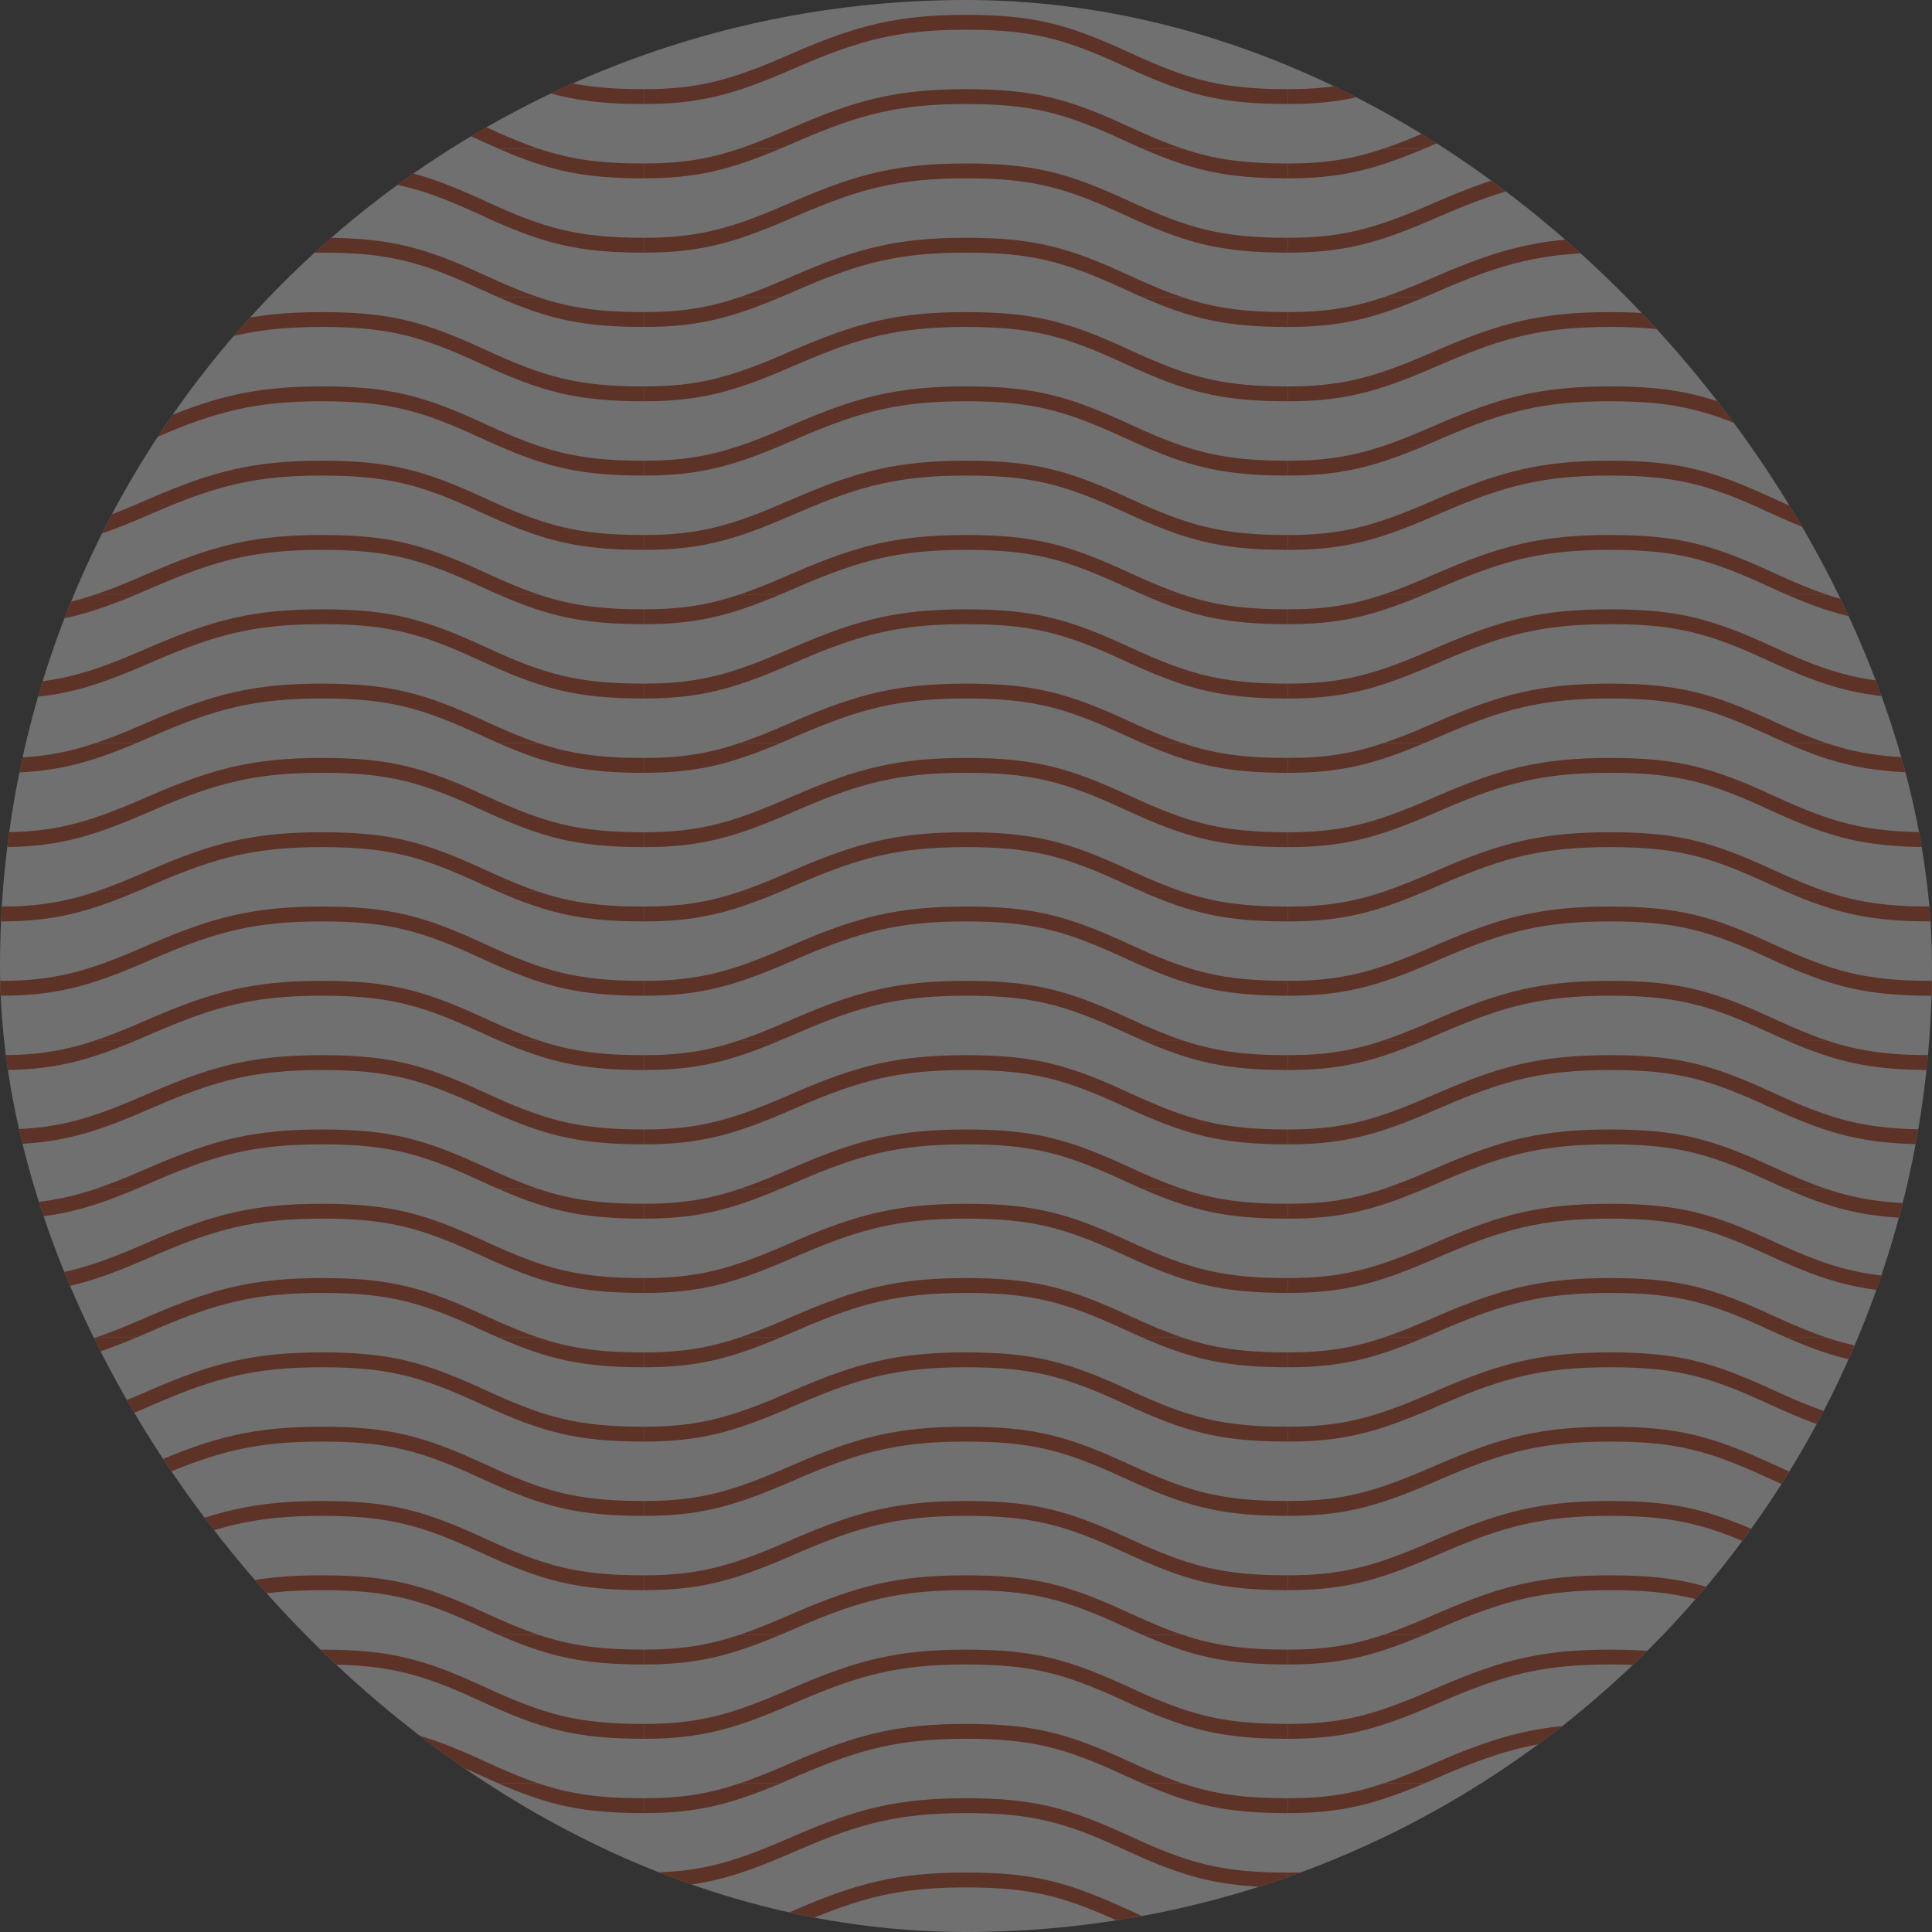 <svg xmlns="http://www.w3.org/2000/svg" width="162" height="162" viewBox="0 0 162 162" fill="none">
<rect x="0" y="0" width="162" height="162" fill="#333333" stroke="none"/>
<g opacity="0.3">
<g clip-path="url(#clip0_385_1334)">
<rect width="162" height="162" rx="81" fill="white"/>
<path fill-rule="evenodd" clip-rule="evenodd" d="M11.439 12.461C11.632 12.38 11.828 12.297 12.027 12.211C12.223 12.127 12.89 11.838 12.982 11.799C18.166 9.563 21.409 8.723 27 8.723C32.546 8.723 35.295 9.484 40.3 11.794C40.816 12.032 41.309 12.254 41.785 12.461H45.146C43.79 12.006 42.371 11.408 40.701 10.637C35.58 8.273 32.704 7.477 27 7.477C21.262 7.477 17.898 8.348 12.603 10.632C12.511 10.671 11.844 10.96 11.65 11.044C10.313 11.619 9.133 12.087 8.019 12.461H11.439ZM11.439 0C7.159 1.802 4.361 2.492 0 2.492L0 1.246C3.102 1.246 5.374 0.888 8.019 0L11.439 0ZM41.785 0C46.029 1.848 48.871 2.492 54 2.492V1.246C50.305 1.246 47.852 0.908 45.146 0L41.785 0ZM0 8.723C4.558 8.723 7.408 7.969 12.027 5.981C12.223 5.896 12.89 5.608 12.982 5.568C18.166 3.332 21.409 2.492 27 2.492C32.546 2.492 35.295 3.254 40.3 5.563C45.42 7.927 48.296 8.723 54 8.723V7.477C48.454 7.477 45.705 6.716 40.701 4.406C35.58 2.043 32.704 1.246 27 1.246C21.262 1.246 17.898 2.117 12.603 4.401C12.511 4.441 11.844 4.729 11.65 4.813C7.141 6.754 4.408 7.477 0 7.477L0 8.723Z" fill="#BF310C"/>
<path fill-rule="evenodd" clip-rule="evenodd" d="M65.439 12.461C65.632 12.38 65.828 12.297 66.027 12.211C66.223 12.127 66.89 11.838 66.981 11.799C72.165 9.563 75.409 8.723 81 8.723C86.546 8.723 89.295 9.484 94.299 11.794C94.816 12.032 95.309 12.254 95.784 12.461H99.146C97.79 12.006 96.371 11.408 94.701 10.637C89.58 8.273 86.704 7.477 81 7.477C75.262 7.477 71.898 8.348 66.603 10.632C66.511 10.671 65.844 10.96 65.65 11.044C64.313 11.619 63.133 12.087 62.019 12.461H65.439ZM65.439 0C61.159 1.802 58.361 2.492 54 2.492L54 1.246C57.102 1.246 59.374 0.888 62.019 0L65.439 0ZM95.784 0C100.029 1.848 102.871 2.492 108 2.492V1.246C104.305 1.246 101.852 0.908 99.146 0L95.784 0ZM54 8.723C58.558 8.723 61.408 7.969 66.027 5.981C66.223 5.896 66.89 5.608 66.981 5.568C72.165 3.332 75.409 2.492 81 2.492C86.546 2.492 89.295 3.254 94.299 5.563C99.42 7.927 102.296 8.723 108 8.723V7.477C102.454 7.477 99.705 6.716 94.701 4.406C89.58 2.043 86.704 1.246 81 1.246C75.262 1.246 71.898 2.117 66.603 4.401C66.511 4.441 65.844 4.729 65.65 4.813C61.141 6.754 58.408 7.477 54 7.477L54 8.723Z" fill="#BF310C"/>
<path fill-rule="evenodd" clip-rule="evenodd" d="M119.439 12.461C119.632 12.38 119.828 12.297 120.027 12.211C120.223 12.127 120.89 11.838 120.982 11.799C126.165 9.563 129.409 8.723 135 8.723C140.546 8.723 143.295 9.484 148.299 11.794C148.816 12.032 149.309 12.254 149.785 12.461H153.146C151.79 12.006 150.371 11.408 148.701 10.637C143.58 8.273 140.704 7.477 135 7.477C129.262 7.477 125.898 8.348 120.603 10.632C120.511 10.671 119.844 10.96 119.65 11.044C118.313 11.619 117.133 12.087 116.019 12.461H119.439ZM119.439 0C115.159 1.802 112.361 2.492 108 2.492L108 1.246C111.102 1.246 113.374 0.888 116.019 0L119.439 0ZM149.785 0C154.029 1.848 156.871 2.492 162 2.492V1.246C158.305 1.246 155.852 0.908 153.146 0L149.785 0ZM108 8.723C112.558 8.723 115.408 7.969 120.027 5.981C120.223 5.896 120.89 5.608 120.982 5.568C126.165 3.332 129.409 2.492 135 2.492C140.546 2.492 143.295 3.254 148.299 5.563C153.42 7.927 156.296 8.723 162 8.723V7.477C156.454 7.477 153.705 6.716 148.701 4.406C143.58 2.043 140.704 1.246 135 1.246C129.262 1.246 125.898 2.117 120.603 4.401C120.511 4.441 119.844 4.729 119.65 4.813C115.141 6.754 112.408 7.477 108 7.477L108 8.723Z" fill="#BF310C"/>
<path fill-rule="evenodd" clip-rule="evenodd" d="M11.439 24.922C11.632 24.841 11.828 24.758 12.027 24.672C12.223 24.588 12.89 24.299 12.982 24.26C18.166 22.024 21.409 21.184 27 21.184C32.546 21.184 35.295 21.945 40.3 24.255C40.816 24.493 41.309 24.715 41.785 24.922H45.146C43.79 24.467 42.371 23.869 40.701 23.098C35.58 20.734 32.704 19.938 27 19.938C21.262 19.938 17.898 20.808 12.603 23.093C12.511 23.133 11.844 23.421 11.65 23.505C10.313 24.08 9.133 24.548 8.019 24.922H11.439ZM11.439 12.461C7.159 14.263 4.361 14.953 0 14.953L0 13.707C3.102 13.707 5.374 13.349 8.019 12.461L11.439 12.461ZM41.785 12.461C46.029 14.309 48.871 14.953 54 14.953V13.707C50.305 13.707 47.852 13.369 45.146 12.461L41.785 12.461ZM0 21.184C4.558 21.184 7.408 20.43 12.027 18.441C12.223 18.357 12.89 18.069 12.982 18.029C18.166 15.793 21.409 14.953 27 14.953C32.546 14.953 35.295 15.714 40.3 18.024C45.42 20.388 48.296 21.184 54 21.184V19.938C48.454 19.938 45.705 19.177 40.701 16.867C35.58 14.504 32.704 13.707 27 13.707C21.262 13.707 17.898 14.578 12.603 16.862C12.511 16.902 11.844 17.19 11.65 17.274C7.141 19.215 4.408 19.938 0 19.938L0 21.184Z" fill="#BF310C"/>
<path fill-rule="evenodd" clip-rule="evenodd" d="M65.439 24.922C65.632 24.841 65.828 24.758 66.027 24.672C66.223 24.588 66.89 24.299 66.981 24.26C72.165 22.024 75.409 21.184 81 21.184C86.546 21.184 89.295 21.945 94.299 24.255C94.816 24.493 95.309 24.715 95.784 24.922H99.146C97.79 24.467 96.371 23.869 94.701 23.098C89.58 20.734 86.704 19.938 81 19.938C75.262 19.938 71.898 20.808 66.603 23.093C66.511 23.133 65.844 23.421 65.65 23.505C64.313 24.08 63.133 24.548 62.019 24.922H65.439ZM65.439 12.461C61.159 14.263 58.361 14.953 54 14.953L54 13.707C57.102 13.707 59.374 13.349 62.019 12.461L65.439 12.461ZM95.784 12.461C100.029 14.309 102.871 14.953 108 14.953V13.707C104.305 13.707 101.852 13.369 99.146 12.461L95.784 12.461ZM54 21.184C58.558 21.184 61.408 20.43 66.027 18.441C66.223 18.357 66.89 18.069 66.981 18.029C72.165 15.793 75.409 14.953 81 14.953C86.546 14.953 89.295 15.714 94.299 18.024C99.42 20.388 102.296 21.184 108 21.184V19.938C102.454 19.938 99.705 19.177 94.701 16.867C89.58 14.504 86.704 13.707 81 13.707C75.262 13.707 71.898 14.578 66.603 16.862C66.511 16.902 65.844 17.19 65.65 17.274C61.141 19.215 58.408 19.938 54 19.938L54 21.184Z" fill="#BF310C"/>
<path fill-rule="evenodd" clip-rule="evenodd" d="M119.439 24.922C119.632 24.841 119.828 24.758 120.027 24.672C120.223 24.588 120.89 24.299 120.982 24.26C126.165 22.024 129.409 21.184 135 21.184C140.546 21.184 143.295 21.945 148.299 24.255C148.816 24.493 149.309 24.715 149.785 24.922H153.146C151.79 24.467 150.371 23.869 148.701 23.098C143.58 20.734 140.704 19.938 135 19.938C129.262 19.938 125.898 20.808 120.603 23.093C120.511 23.133 119.844 23.421 119.65 23.505C118.313 24.08 117.133 24.548 116.019 24.922H119.439ZM119.439 12.461C115.159 14.263 112.361 14.953 108 14.953L108 13.707C111.102 13.707 113.374 13.349 116.019 12.461L119.439 12.461ZM149.785 12.461C154.029 14.309 156.871 14.953 162 14.953V13.707C158.305 13.707 155.852 13.369 153.146 12.461L149.785 12.461ZM108 21.184C112.558 21.184 115.408 20.43 120.027 18.441C120.223 18.357 120.89 18.069 120.982 18.029C126.165 15.793 129.409 14.953 135 14.953C140.546 14.953 143.295 15.714 148.299 18.024C153.42 20.388 156.296 21.184 162 21.184V19.938C156.454 19.938 153.705 19.177 148.701 16.867C143.58 14.504 140.704 13.707 135 13.707C129.262 13.707 125.898 14.578 120.603 16.862C120.511 16.902 119.844 17.19 119.65 17.274C115.141 19.215 112.408 19.938 108 19.938L108 21.184Z" fill="#BF310C"/>
<path fill-rule="evenodd" clip-rule="evenodd" d="M11.439 37.385C11.632 37.304 11.828 37.221 12.027 37.135C12.223 37.051 12.89 36.762 12.982 36.723C18.166 34.486 21.409 33.647 27 33.647C32.546 33.647 35.295 34.408 40.3 36.718C40.816 36.956 41.309 37.178 41.785 37.385H45.146C43.79 36.93 42.371 36.332 40.701 35.561C35.58 33.197 32.704 32.401 27 32.401C21.262 32.401 17.898 33.271 12.603 35.556C12.511 35.595 11.844 35.884 11.65 35.968C10.313 36.543 9.133 37.011 8.019 37.385H11.439ZM11.439 24.924C7.159 26.726 4.361 27.416 0 27.416L0 26.17C3.102 26.17 5.374 25.812 8.019 24.924L11.439 24.924ZM41.785 24.924C46.029 26.772 48.871 27.416 54 27.416V26.17C50.305 26.17 47.852 25.832 45.146 24.924L41.785 24.924ZM0 33.647C4.558 33.647 7.408 32.893 12.027 30.904C12.223 30.82 12.89 30.532 12.982 30.492C18.166 28.256 21.409 27.416 27 27.416C32.546 27.416 35.295 28.177 40.3 30.487C45.42 32.85 48.296 33.647 54 33.647V32.401C48.454 32.401 45.705 31.64 40.701 29.33C35.58 26.966 32.704 26.17 27 26.17C21.262 26.17 17.898 27.041 12.603 29.325C12.511 29.365 11.844 29.653 11.65 29.737C7.141 31.678 4.408 32.401 0 32.401L0 33.647Z" fill="#BF310C"/>
<path fill-rule="evenodd" clip-rule="evenodd" d="M65.439 37.385C65.632 37.304 65.828 37.221 66.027 37.135C66.223 37.051 66.89 36.762 66.981 36.723C72.165 34.486 75.409 33.647 81 33.647C86.546 33.647 89.295 34.408 94.299 36.718C94.816 36.956 95.309 37.178 95.784 37.385H99.146C97.79 36.93 96.371 36.332 94.701 35.561C89.58 33.197 86.704 32.401 81 32.401C75.262 32.401 71.898 33.271 66.603 35.556C66.511 35.595 65.844 35.884 65.65 35.968C64.313 36.543 63.133 37.011 62.019 37.385H65.439ZM65.439 24.924C61.159 26.726 58.361 27.416 54 27.416L54 26.17C57.102 26.17 59.374 25.812 62.019 24.924L65.439 24.924ZM95.784 24.924C100.029 26.772 102.871 27.416 108 27.416V26.17C104.305 26.17 101.852 25.832 99.146 24.924L95.784 24.924ZM54 33.647C58.558 33.647 61.408 32.893 66.027 30.904C66.223 30.82 66.89 30.532 66.981 30.492C72.165 28.256 75.409 27.416 81 27.416C86.546 27.416 89.295 28.177 94.299 30.487C99.42 32.85 102.296 33.647 108 33.647V32.401C102.454 32.401 99.705 31.64 94.701 29.33C89.58 26.966 86.704 26.17 81 26.17C75.262 26.17 71.898 27.041 66.603 29.325C66.511 29.365 65.844 29.653 65.65 29.737C61.141 31.678 58.408 32.401 54 32.401L54 33.647Z" fill="#BF310C"/>
<path fill-rule="evenodd" clip-rule="evenodd" d="M119.439 37.385C119.632 37.304 119.828 37.221 120.027 37.135C120.223 37.051 120.89 36.762 120.982 36.723C126.165 34.486 129.409 33.647 135 33.647C140.546 33.647 143.295 34.408 148.299 36.718C148.816 36.956 149.309 37.178 149.785 37.385H153.146C151.79 36.93 150.371 36.332 148.701 35.561C143.58 33.197 140.704 32.401 135 32.401C129.262 32.401 125.898 33.271 120.603 35.556C120.511 35.595 119.844 35.884 119.65 35.968C118.313 36.543 117.133 37.011 116.019 37.385H119.439ZM119.439 24.924C115.159 26.726 112.361 27.416 108 27.416L108 26.17C111.102 26.17 113.374 25.812 116.019 24.924L119.439 24.924ZM149.785 24.924C154.029 26.772 156.871 27.416 162 27.416V26.17C158.305 26.17 155.852 25.832 153.146 24.924L149.785 24.924ZM108 33.647C112.558 33.647 115.408 32.893 120.027 30.904C120.223 30.82 120.89 30.532 120.982 30.492C126.165 28.256 129.409 27.416 135 27.416C140.546 27.416 143.295 28.177 148.299 30.487C153.42 32.85 156.296 33.647 162 33.647V32.401C156.454 32.401 153.705 31.64 148.701 29.33C143.58 26.966 140.704 26.17 135 26.17C129.262 26.17 125.898 27.041 120.603 29.325C120.511 29.365 119.844 29.653 119.65 29.737C115.141 31.678 112.408 32.401 108 32.401L108 33.647Z" fill="#BF310C"/>
<path fill-rule="evenodd" clip-rule="evenodd" d="M11.439 49.846C11.632 49.765 11.828 49.682 12.027 49.596C12.223 49.512 12.89 49.223 12.982 49.184C18.166 46.947 21.409 46.108 27 46.108C32.546 46.108 35.295 46.869 40.3 49.179C40.816 49.417 41.309 49.639 41.785 49.846H45.146C43.79 49.391 42.371 48.793 40.701 48.022C35.58 45.658 32.704 44.862 27 44.862C21.262 44.862 17.898 45.732 12.603 48.017C12.511 48.056 11.844 48.345 11.65 48.428C10.313 49.004 9.133 49.472 8.019 49.846H11.439ZM11.439 37.385C7.159 39.187 4.361 39.877 0 39.877L0 38.631C3.102 38.631 5.374 38.273 8.019 37.385H11.439ZM41.785 37.385C46.029 39.233 48.871 39.877 54 39.877V38.631C50.305 38.631 47.852 38.293 45.146 37.385L41.785 37.385ZM0 46.108C4.558 46.108 7.408 45.354 12.027 43.365C12.223 43.281 12.89 42.992 12.982 42.953C18.166 40.717 21.409 39.877 27 39.877C32.546 39.877 35.295 40.638 40.3 42.948C45.42 45.311 48.296 46.108 54 46.108V44.862C48.454 44.862 45.705 44.1 40.701 41.791C35.58 39.427 32.704 38.631 27 38.631C21.262 38.631 17.898 39.502 12.603 41.786C12.511 41.825 11.844 42.114 11.65 42.198C7.141 44.139 4.408 44.862 0 44.862L0 46.108Z" fill="#BF310C"/>
<path fill-rule="evenodd" clip-rule="evenodd" d="M65.439 49.846C65.632 49.765 65.828 49.682 66.027 49.596C66.223 49.512 66.89 49.223 66.981 49.184C72.165 46.947 75.409 46.108 81 46.108C86.546 46.108 89.295 46.869 94.299 49.179C94.816 49.417 95.309 49.639 95.784 49.846H99.146C97.79 49.391 96.371 48.793 94.701 48.022C89.58 45.658 86.704 44.862 81 44.862C75.262 44.862 71.898 45.732 66.603 48.017C66.511 48.056 65.844 48.345 65.65 48.428C64.313 49.004 63.133 49.472 62.019 49.846H65.439ZM65.439 37.385C61.159 39.187 58.361 39.877 54 39.877L54 38.631C57.102 38.631 59.374 38.273 62.019 37.385H65.439ZM95.784 37.385C100.029 39.233 102.871 39.877 108 39.877V38.631C104.305 38.631 101.852 38.293 99.146 37.385L95.784 37.385ZM54 46.108C58.558 46.108 61.408 45.354 66.027 43.365C66.223 43.281 66.89 42.992 66.981 42.953C72.165 40.717 75.409 39.877 81 39.877C86.546 39.877 89.295 40.638 94.299 42.948C99.42 45.311 102.296 46.108 108 46.108V44.862C102.454 44.862 99.705 44.1 94.701 41.791C89.58 39.427 86.704 38.631 81 38.631C75.262 38.631 71.898 39.502 66.603 41.786C66.511 41.825 65.844 42.114 65.65 42.198C61.141 44.139 58.408 44.862 54 44.862L54 46.108Z" fill="#BF310C"/>
<path fill-rule="evenodd" clip-rule="evenodd" d="M119.439 49.846C119.632 49.765 119.828 49.682 120.027 49.596C120.223 49.512 120.89 49.223 120.982 49.184C126.165 46.947 129.409 46.108 135 46.108C140.546 46.108 143.295 46.869 148.299 49.179C148.816 49.417 149.309 49.639 149.785 49.846H153.146C151.79 49.391 150.371 48.793 148.701 48.022C143.58 45.658 140.704 44.862 135 44.862C129.262 44.862 125.898 45.732 120.603 48.017C120.511 48.056 119.844 48.345 119.65 48.428C118.313 49.004 117.133 49.472 116.019 49.846H119.439ZM119.439 37.385C115.159 39.187 112.361 39.877 108 39.877L108 38.631C111.102 38.631 113.374 38.273 116.019 37.385H119.439ZM149.785 37.385C154.029 39.233 156.871 39.877 162 39.877V38.631C158.305 38.631 155.852 38.293 153.146 37.385L149.785 37.385ZM108 46.108C112.558 46.108 115.408 45.354 120.027 43.365C120.223 43.281 120.89 42.992 120.982 42.953C126.165 40.717 129.409 39.877 135 39.877C140.546 39.877 143.295 40.638 148.299 42.948C153.42 45.311 156.296 46.108 162 46.108V44.862C156.454 44.862 153.705 44.1 148.701 41.791C143.58 39.427 140.704 38.631 135 38.631C129.262 38.631 125.898 39.502 120.603 41.786C120.511 41.825 119.844 42.114 119.65 42.198C115.141 44.139 112.408 44.862 108 44.862L108 46.108Z" fill="#BF310C"/>
<path fill-rule="evenodd" clip-rule="evenodd" d="M11.439 62.307C11.632 62.226 11.828 62.143 12.027 62.057C12.223 61.973 12.89 61.684 12.982 61.645C18.166 59.408 21.409 58.569 27 58.569C32.546 58.569 35.295 59.33 40.3 61.64C40.816 61.878 41.309 62.1 41.785 62.307H45.146C43.79 61.852 42.371 61.254 40.701 60.483C35.58 58.119 32.704 57.323 27 57.323C21.262 57.323 17.898 58.193 12.603 60.477C12.511 60.517 11.844 60.806 11.65 60.889C10.313 61.465 9.133 61.933 8.019 62.307H11.439ZM11.439 49.846C7.159 51.648 4.361 52.338 0 52.338L0 51.092C3.102 51.092 5.374 50.734 8.019 49.846H11.439ZM41.785 49.846C46.029 51.694 48.871 52.338 54 52.338V51.092C50.305 51.092 47.852 50.754 45.146 49.846L41.785 49.846ZM0 58.569C4.558 58.569 7.408 57.815 12.027 55.826C12.223 55.742 12.89 55.453 12.982 55.414C18.166 53.178 21.409 52.338 27 52.338C32.546 52.338 35.295 53.099 40.3 55.409C45.42 57.772 48.296 58.569 54 58.569V57.323C48.454 57.323 45.705 56.561 40.701 54.252C35.58 51.888 32.704 51.092 27 51.092C21.262 51.092 17.898 51.962 12.603 54.247C12.511 54.286 11.844 54.575 11.65 54.659C7.141 56.6 4.408 57.323 0 57.323L0 58.569Z" fill="#BF310C"/>
<path fill-rule="evenodd" clip-rule="evenodd" d="M65.439 62.307C65.632 62.226 65.828 62.143 66.027 62.057C66.223 61.973 66.89 61.684 66.981 61.645C72.165 59.408 75.409 58.569 81 58.569C86.546 58.569 89.295 59.33 94.299 61.64C94.816 61.878 95.309 62.1 95.784 62.307H99.146C97.79 61.852 96.371 61.254 94.701 60.483C89.58 58.119 86.704 57.323 81 57.323C75.262 57.323 71.898 58.193 66.603 60.477C66.511 60.517 65.844 60.806 65.65 60.889C64.313 61.465 63.133 61.933 62.019 62.307H65.439ZM65.439 49.846C61.159 51.648 58.361 52.338 54 52.338L54 51.092C57.102 51.092 59.374 50.734 62.019 49.846H65.439ZM95.784 49.846C100.029 51.694 102.871 52.338 108 52.338V51.092C104.305 51.092 101.852 50.754 99.146 49.846L95.784 49.846ZM54 58.569C58.558 58.569 61.408 57.815 66.027 55.826C66.223 55.742 66.89 55.453 66.981 55.414C72.165 53.178 75.409 52.338 81 52.338C86.546 52.338 89.295 53.099 94.299 55.409C99.42 57.772 102.296 58.569 108 58.569V57.323C102.454 57.323 99.705 56.561 94.701 54.252C89.58 51.888 86.704 51.092 81 51.092C75.262 51.092 71.898 51.962 66.603 54.247C66.511 54.286 65.844 54.575 65.65 54.659C61.141 56.6 58.408 57.323 54 57.323L54 58.569Z" fill="#BF310C"/>
<path fill-rule="evenodd" clip-rule="evenodd" d="M119.439 62.307C119.632 62.226 119.828 62.143 120.027 62.057C120.223 61.973 120.89 61.684 120.982 61.645C126.165 59.408 129.409 58.569 135 58.569C140.546 58.569 143.295 59.33 148.299 61.64C148.816 61.878 149.309 62.1 149.785 62.307H153.146C151.79 61.852 150.371 61.254 148.701 60.483C143.58 58.119 140.704 57.323 135 57.323C129.262 57.323 125.898 58.193 120.603 60.477C120.511 60.517 119.844 60.806 119.65 60.889C118.313 61.465 117.133 61.933 116.019 62.307H119.439ZM119.439 49.846C115.159 51.648 112.361 52.338 108 52.338L108 51.092C111.102 51.092 113.374 50.734 116.019 49.846H119.439ZM149.785 49.846C154.029 51.694 156.871 52.338 162 52.338V51.092C158.305 51.092 155.852 50.754 153.146 49.846L149.785 49.846ZM108 58.569C112.558 58.569 115.408 57.815 120.027 55.826C120.223 55.742 120.89 55.453 120.982 55.414C126.165 53.178 129.409 52.338 135 52.338C140.546 52.338 143.295 53.099 148.299 55.409C153.42 57.772 156.296 58.569 162 58.569V57.323C156.454 57.323 153.705 56.561 148.701 54.252C143.58 51.888 140.704 51.092 135 51.092C129.262 51.092 125.898 51.962 120.603 54.247C120.511 54.286 119.844 54.575 119.65 54.659C115.141 56.6 112.408 57.323 108 57.323L108 58.569Z" fill="#BF310C"/>
<path fill-rule="evenodd" clip-rule="evenodd" d="M11.439 74.77C11.632 74.689 11.828 74.606 12.027 74.52C12.223 74.436 12.89 74.147 12.982 74.108C18.166 71.871 21.409 71.032 27 71.032C32.546 71.032 35.295 71.793 40.3 74.103C40.816 74.341 41.309 74.563 41.785 74.77H45.146C43.79 74.315 42.371 73.716 40.701 72.945C35.58 70.582 32.704 69.785 27 69.785C21.262 69.785 17.898 70.656 12.603 72.94C12.511 72.98 11.844 73.269 11.65 73.352C10.313 73.928 9.133 74.396 8.019 74.77H11.439ZM11.439 62.309C7.159 64.111 4.361 64.801 0 64.801L0 63.555C3.102 63.555 5.374 63.197 8.019 62.309H11.439ZM41.785 62.309C46.029 64.157 48.871 64.801 54 64.801V63.555C50.305 63.555 47.852 63.217 45.146 62.309L41.785 62.309ZM0 71.032C4.558 71.032 7.408 70.278 12.027 68.289C12.223 68.205 12.89 67.916 12.982 67.877C18.166 65.641 21.409 64.801 27 64.801C32.546 64.801 35.295 65.562 40.3 67.872C45.42 70.235 48.296 71.032 54 71.032V69.785C48.454 69.785 45.705 69.024 40.701 66.715C35.58 64.351 32.704 63.555 27 63.555C21.262 63.555 17.898 64.425 12.603 66.71C12.511 66.749 11.844 67.038 11.65 67.122C7.141 69.063 4.408 69.785 0 69.785L0 71.032Z" fill="#BF310C"/>
<path fill-rule="evenodd" clip-rule="evenodd" d="M65.439 74.77C65.632 74.689 65.828 74.606 66.027 74.52C66.223 74.436 66.89 74.147 66.981 74.108C72.165 71.871 75.409 71.032 81 71.032C86.546 71.032 89.295 71.793 94.299 74.103C94.816 74.341 95.309 74.563 95.784 74.77H99.146C97.79 74.315 96.371 73.716 94.701 72.945C89.58 70.582 86.704 69.785 81 69.785C75.262 69.785 71.898 70.656 66.603 72.94C66.511 72.98 65.844 73.269 65.65 73.352C64.313 73.928 63.133 74.396 62.019 74.77H65.439ZM65.439 62.309C61.159 64.111 58.361 64.801 54 64.801L54 63.555C57.102 63.555 59.374 63.197 62.019 62.309H65.439ZM95.784 62.309C100.029 64.157 102.871 64.801 108 64.801V63.555C104.305 63.555 101.852 63.217 99.146 62.309L95.784 62.309ZM54 71.032C58.558 71.032 61.408 70.278 66.027 68.289C66.223 68.205 66.89 67.916 66.981 67.877C72.165 65.641 75.409 64.801 81 64.801C86.546 64.801 89.295 65.562 94.299 67.872C99.42 70.235 102.296 71.032 108 71.032V69.785C102.454 69.785 99.705 69.024 94.701 66.715C89.58 64.351 86.704 63.555 81 63.555C75.262 63.555 71.898 64.425 66.603 66.71C66.511 66.749 65.844 67.038 65.65 67.122C61.141 69.063 58.408 69.785 54 69.785L54 71.032Z" fill="#BF310C"/>
<path fill-rule="evenodd" clip-rule="evenodd" d="M119.439 74.77C119.632 74.689 119.828 74.606 120.027 74.52C120.223 74.436 120.89 74.147 120.982 74.108C126.165 71.871 129.409 71.032 135 71.032C140.546 71.032 143.295 71.793 148.299 74.103C148.816 74.341 149.309 74.563 149.785 74.77H153.146C151.79 74.315 150.371 73.716 148.701 72.945C143.58 70.582 140.704 69.785 135 69.785C129.262 69.785 125.898 70.656 120.603 72.94C120.511 72.98 119.844 73.269 119.65 73.352C118.313 73.928 117.133 74.396 116.019 74.77H119.439ZM119.439 62.309C115.159 64.111 112.361 64.801 108 64.801L108 63.555C111.102 63.555 113.374 63.197 116.019 62.309H119.439ZM149.785 62.309C154.029 64.157 156.871 64.801 162 64.801V63.555C158.305 63.555 155.852 63.217 153.146 62.309L149.785 62.309ZM108 71.032C112.558 71.032 115.408 70.278 120.027 68.289C120.223 68.205 120.89 67.916 120.982 67.877C126.165 65.641 129.409 64.801 135 64.801C140.546 64.801 143.295 65.562 148.299 67.872C153.42 70.235 156.296 71.032 162 71.032V69.785C156.454 69.785 153.705 69.024 148.701 66.715C143.58 64.351 140.704 63.555 135 63.555C129.262 63.555 125.898 64.425 120.603 66.71C120.511 66.749 119.844 67.038 119.65 67.122C115.141 69.063 112.408 69.785 108 69.785L108 71.032Z" fill="#BF310C"/>
<path fill-rule="evenodd" clip-rule="evenodd" d="M11.439 87.231C11.632 87.15 11.828 87.067 12.027 86.981C12.223 86.897 12.89 86.608 12.982 86.569C18.166 84.332 21.409 83.493 27 83.493C32.546 83.493 35.295 84.254 40.3 86.563C40.816 86.802 41.309 87.024 41.785 87.231H45.146C43.79 86.776 42.371 86.177 40.701 85.406C35.58 83.043 32.704 82.246 27 82.246C21.262 82.246 17.898 83.117 12.603 85.401C12.511 85.441 11.844 85.729 11.65 85.813C10.313 86.389 9.133 86.857 8.019 87.231H11.439ZM11.439 74.769C7.159 76.571 4.361 77.262 0 77.262L0 76.016C3.102 76.016 5.374 75.658 8.019 74.769H11.439ZM41.785 74.769C46.029 76.618 48.871 77.262 54 77.262V76.016C50.305 76.016 47.852 75.678 45.146 74.769L41.785 74.769ZM0 83.493C4.558 83.493 7.408 82.739 12.027 80.75C12.223 80.666 12.89 80.377 12.982 80.338C18.166 78.102 21.409 77.262 27 77.262C32.546 77.262 35.295 78.023 40.3 80.333C45.42 82.696 48.296 83.493 54 83.493V82.246C48.454 82.246 45.705 81.485 40.701 79.176C35.58 76.812 32.704 76.016 27 76.016C21.262 76.016 17.898 76.886 12.603 79.171C12.511 79.21 11.844 79.499 11.65 79.582C7.141 81.524 4.408 82.246 0 82.246L0 83.493Z" fill="#BF310C"/>
<path fill-rule="evenodd" clip-rule="evenodd" d="M65.439 87.231C65.632 87.15 65.828 87.067 66.027 86.981C66.223 86.897 66.89 86.608 66.981 86.569C72.165 84.332 75.409 83.493 81 83.493C86.546 83.493 89.295 84.254 94.299 86.563C94.816 86.802 95.309 87.024 95.784 87.231H99.146C97.79 86.776 96.371 86.177 94.701 85.406C89.58 83.043 86.704 82.246 81 82.246C75.262 82.246 71.898 83.117 66.603 85.401C66.511 85.441 65.844 85.729 65.65 85.813C64.313 86.389 63.133 86.857 62.019 87.231H65.439ZM65.439 74.769C61.159 76.571 58.361 77.262 54 77.262L54 76.016C57.102 76.016 59.374 75.658 62.019 74.769H65.439ZM95.784 74.769C100.029 76.618 102.871 77.262 108 77.262V76.016C104.305 76.016 101.852 75.678 99.146 74.769L95.784 74.769ZM54 83.493C58.558 83.493 61.408 82.739 66.027 80.75C66.223 80.666 66.89 80.377 66.981 80.338C72.165 78.102 75.409 77.262 81 77.262C86.546 77.262 89.295 78.023 94.299 80.333C99.42 82.696 102.296 83.493 108 83.493V82.246C102.454 82.246 99.705 81.485 94.701 79.176C89.58 76.812 86.704 76.016 81 76.016C75.262 76.016 71.898 76.886 66.603 79.171C66.511 79.21 65.844 79.499 65.65 79.582C61.141 81.524 58.408 82.246 54 82.246L54 83.493Z" fill="#BF310C"/>
<path fill-rule="evenodd" clip-rule="evenodd" d="M119.439 87.231C119.632 87.15 119.828 87.067 120.027 86.981C120.223 86.897 120.89 86.608 120.982 86.569C126.165 84.332 129.409 83.493 135 83.493C140.546 83.493 143.295 84.254 148.299 86.563C148.816 86.802 149.309 87.024 149.785 87.231H153.146C151.79 86.776 150.371 86.177 148.701 85.406C143.58 83.043 140.704 82.246 135 82.246C129.262 82.246 125.898 83.117 120.603 85.401C120.511 85.441 119.844 85.729 119.65 85.813C118.313 86.389 117.133 86.857 116.019 87.231H119.439ZM119.439 74.769C115.159 76.571 112.361 77.262 108 77.262L108 76.016C111.102 76.016 113.374 75.658 116.019 74.769H119.439ZM149.785 74.769C154.029 76.618 156.871 77.262 162 77.262V76.016C158.305 76.016 155.852 75.678 153.146 74.769L149.785 74.769ZM108 83.493C112.558 83.493 115.408 82.739 120.027 80.75C120.223 80.666 120.89 80.377 120.982 80.338C126.165 78.102 129.409 77.262 135 77.262C140.546 77.262 143.295 78.023 148.299 80.333C153.42 82.696 156.296 83.493 162 83.493V82.246C156.454 82.246 153.705 81.485 148.701 79.176C143.58 76.812 140.704 76.016 135 76.016C129.262 76.016 125.898 76.886 120.603 79.171C120.511 79.21 119.844 79.499 119.65 79.582C115.141 81.524 112.408 82.246 108 82.246L108 83.493Z" fill="#BF310C"/>
<path fill-rule="evenodd" clip-rule="evenodd" d="M11.439 99.692C11.632 99.611 11.828 99.527 12.027 99.442C12.223 99.358 12.89 99.069 12.982 99.029C18.166 96.793 21.409 95.954 27 95.954C32.546 95.954 35.295 96.715 40.3 99.024C40.816 99.263 41.309 99.485 41.785 99.692H45.146C43.79 99.237 42.371 98.638 40.701 97.867C35.58 95.504 32.704 94.707 27 94.707C21.262 94.707 17.898 95.578 12.603 97.862C12.511 97.902 11.844 98.19 11.65 98.274C10.313 98.85 9.133 99.318 8.019 99.692H11.439ZM11.439 87.231C7.159 89.032 4.361 89.723 0 89.723L0 88.477C3.102 88.477 5.374 88.119 8.019 87.231H11.439ZM41.785 87.231C46.029 89.079 48.871 89.723 54 89.723V88.477C50.305 88.477 47.852 88.139 45.146 87.231L41.785 87.231ZM0 95.954C4.558 95.954 7.408 95.2 12.027 93.211C12.223 93.127 12.89 92.838 12.982 92.799C18.166 90.562 21.409 89.723 27 89.723C32.546 89.723 35.295 90.484 40.3 92.794C45.42 95.157 48.296 95.954 54 95.954V94.707C48.454 94.707 45.705 93.946 40.701 91.637C35.58 89.273 32.704 88.477 27 88.477C21.262 88.477 17.898 89.347 12.603 91.632C12.511 91.671 11.844 91.96 11.65 92.043C7.141 93.984 4.408 94.707 0 94.707L0 95.954Z" fill="#BF310C"/>
<path fill-rule="evenodd" clip-rule="evenodd" d="M65.439 99.692C65.632 99.611 65.828 99.527 66.027 99.442C66.223 99.358 66.89 99.069 66.981 99.029C72.165 96.793 75.409 95.954 81 95.954C86.546 95.954 89.295 96.715 94.299 99.024C94.816 99.263 95.309 99.485 95.784 99.692H99.146C97.79 99.237 96.371 98.638 94.701 97.867C89.58 95.504 86.704 94.707 81 94.707C75.262 94.707 71.898 95.578 66.603 97.862C66.511 97.902 65.844 98.19 65.65 98.274C64.313 98.85 63.133 99.318 62.019 99.692H65.439ZM65.439 87.231C61.159 89.032 58.361 89.723 54 89.723L54 88.477C57.102 88.477 59.374 88.119 62.019 87.231H65.439ZM95.784 87.231C100.029 89.079 102.871 89.723 108 89.723V88.477C104.305 88.477 101.852 88.139 99.146 87.231L95.784 87.231ZM54 95.954C58.558 95.954 61.408 95.2 66.027 93.211C66.223 93.127 66.89 92.838 66.981 92.799C72.165 90.562 75.409 89.723 81 89.723C86.546 89.723 89.295 90.484 94.299 92.794C99.42 95.157 102.296 95.954 108 95.954V94.707C102.454 94.707 99.705 93.946 94.701 91.637C89.58 89.273 86.704 88.477 81 88.477C75.262 88.477 71.898 89.347 66.603 91.632C66.511 91.671 65.844 91.96 65.65 92.043C61.141 93.984 58.408 94.707 54 94.707L54 95.954Z" fill="#BF310C"/>
<path fill-rule="evenodd" clip-rule="evenodd" d="M119.439 99.692C119.632 99.611 119.828 99.527 120.027 99.442C120.223 99.358 120.89 99.069 120.982 99.029C126.165 96.793 129.409 95.954 135 95.954C140.546 95.954 143.295 96.715 148.299 99.024C148.816 99.263 149.309 99.485 149.785 99.692H153.146C151.79 99.237 150.371 98.638 148.701 97.867C143.58 95.504 140.704 94.707 135 94.707C129.262 94.707 125.898 95.578 120.603 97.862C120.511 97.902 119.844 98.19 119.65 98.274C118.313 98.85 117.133 99.318 116.019 99.692H119.439ZM119.439 87.231C115.159 89.032 112.361 89.723 108 89.723L108 88.477C111.102 88.477 113.374 88.119 116.019 87.231H119.439ZM149.785 87.231C154.029 89.079 156.871 89.723 162 89.723V88.477C158.305 88.477 155.852 88.139 153.146 87.231L149.785 87.231ZM108 95.954C112.558 95.954 115.408 95.2 120.027 93.211C120.223 93.127 120.89 92.838 120.982 92.799C126.165 90.562 129.409 89.723 135 89.723C140.546 89.723 143.295 90.484 148.299 92.794C153.42 95.157 156.296 95.954 162 95.954V94.707C156.454 94.707 153.705 93.946 148.701 91.637C143.58 89.273 140.704 88.477 135 88.477C129.262 88.477 125.898 89.347 120.603 91.632C120.511 91.671 119.844 91.96 119.65 92.043C115.141 93.984 112.408 94.707 108 94.707L108 95.954Z" fill="#BF310C"/>
<path fill-rule="evenodd" clip-rule="evenodd" d="M11.439 112.153C11.632 112.072 11.828 111.988 12.027 111.903C12.223 111.818 12.89 111.53 12.982 111.49C18.166 109.254 21.409 108.414 27 108.414C32.546 108.414 35.295 109.176 40.3 111.485C40.816 111.724 41.309 111.946 41.785 112.153H45.146C43.79 111.698 42.371 111.099 40.701 110.328C35.58 107.965 32.704 107.168 27 107.168C21.262 107.168 17.898 108.039 12.603 110.323C12.511 110.363 11.844 110.651 11.65 110.735C10.313 111.31 9.133 111.779 8.019 112.153H11.439ZM11.439 99.691C7.159 101.493 4.361 102.184 0 102.184L0 100.938C3.102 100.938 5.374 100.58 8.019 99.691H11.439ZM41.785 99.691C46.029 101.54 48.871 102.184 54 102.184V100.938C50.305 100.938 47.852 100.6 45.146 99.691L41.785 99.691ZM0 108.414C4.558 108.414 7.408 107.66 12.027 105.672C12.223 105.588 12.89 105.299 12.982 105.26C18.166 103.023 21.409 102.184 27 102.184C32.546 102.184 35.295 102.945 40.3 105.255C45.42 107.618 48.296 108.414 54 108.414V107.168C48.454 107.168 45.705 106.407 40.701 104.098C35.58 101.734 32.704 100.938 27 100.938C21.262 100.938 17.898 101.808 12.603 104.092C12.511 104.132 11.844 104.421 11.65 104.504C7.141 106.445 4.408 107.168 0 107.168L0 108.414Z" fill="#BF310C"/>
<path fill-rule="evenodd" clip-rule="evenodd" d="M65.439 112.153C65.632 112.072 65.828 111.988 66.027 111.903C66.223 111.818 66.89 111.53 66.981 111.49C72.165 109.254 75.409 108.414 81 108.414C86.546 108.414 89.295 109.176 94.299 111.485C94.816 111.724 95.309 111.946 95.784 112.153H99.146C97.79 111.698 96.371 111.099 94.701 110.328C89.58 107.965 86.704 107.168 81 107.168C75.262 107.168 71.898 108.039 66.603 110.323C66.511 110.363 65.844 110.651 65.65 110.735C64.313 111.31 63.133 111.779 62.019 112.153H65.439ZM65.439 99.691C61.159 101.493 58.361 102.184 54 102.184L54 100.938C57.102 100.938 59.374 100.58 62.019 99.691H65.439ZM95.784 99.691C100.029 101.54 102.871 102.184 108 102.184V100.938C104.305 100.938 101.852 100.6 99.146 99.691L95.784 99.691ZM54 108.414C58.558 108.414 61.408 107.66 66.027 105.672C66.223 105.588 66.89 105.299 66.981 105.26C72.165 103.023 75.409 102.184 81 102.184C86.546 102.184 89.295 102.945 94.299 105.255C99.42 107.618 102.296 108.414 108 108.414V107.168C102.454 107.168 99.705 106.407 94.701 104.098C89.58 101.734 86.704 100.938 81 100.938C75.262 100.938 71.898 101.808 66.603 104.092C66.511 104.132 65.844 104.421 65.65 104.504C61.141 106.445 58.408 107.168 54 107.168L54 108.414Z" fill="#BF310C"/>
<path fill-rule="evenodd" clip-rule="evenodd" d="M119.439 112.153C119.632 112.072 119.828 111.988 120.027 111.903C120.223 111.818 120.89 111.53 120.982 111.49C126.165 109.254 129.409 108.414 135 108.414C140.546 108.414 143.295 109.176 148.299 111.485C148.816 111.724 149.309 111.946 149.785 112.153H153.146C151.79 111.698 150.371 111.099 148.701 110.328C143.58 107.965 140.704 107.168 135 107.168C129.262 107.168 125.898 108.039 120.603 110.323C120.511 110.363 119.844 110.651 119.65 110.735C118.313 111.31 117.133 111.779 116.019 112.153H119.439ZM119.439 99.691C115.159 101.493 112.361 102.184 108 102.184L108 100.938C111.102 100.938 113.374 100.58 116.019 99.691H119.439ZM149.785 99.691C154.029 101.54 156.871 102.184 162 102.184V100.938C158.305 100.938 155.852 100.6 153.146 99.691L149.785 99.691ZM108 108.414C112.558 108.414 115.408 107.66 120.027 105.672C120.223 105.588 120.89 105.299 120.982 105.26C126.165 103.023 129.409 102.184 135 102.184C140.546 102.184 143.295 102.945 148.299 105.255C153.42 107.618 156.296 108.414 162 108.414V107.168C156.454 107.168 153.705 106.407 148.701 104.098C143.58 101.734 140.704 100.938 135 100.938C129.262 100.938 125.898 101.808 120.603 104.092C120.511 104.132 119.844 104.421 119.65 104.504C115.141 106.445 112.408 107.168 108 107.168L108 108.414Z" fill="#BF310C"/>
<path fill-rule="evenodd" clip-rule="evenodd" d="M11.439 124.616C11.632 124.535 11.828 124.451 12.027 124.366C12.223 124.281 12.89 123.993 12.982 123.953C18.166 121.717 21.409 120.877 27 120.877C32.546 120.877 35.295 121.639 40.3 123.948C40.816 124.186 41.309 124.409 41.785 124.616H45.146C43.79 124.161 42.371 123.562 40.701 122.791C35.58 120.428 32.704 119.631 27 119.631C21.262 119.631 17.898 120.502 12.603 122.786C12.511 122.826 11.844 123.114 11.65 123.198C10.313 123.773 9.133 124.242 8.019 124.616H11.439ZM11.439 112.154C7.159 113.956 4.361 114.647 0 114.647L0 113.4C3.102 113.4 5.374 113.043 8.019 112.154H11.439ZM41.785 112.154C46.029 114.003 48.871 114.647 54 114.647V113.4C50.305 113.4 47.852 113.063 45.146 112.154L41.785 112.154ZM0 120.877C4.558 120.877 7.408 120.123 12.027 118.135C12.223 118.051 12.89 117.762 12.982 117.723C18.166 115.486 21.409 114.647 27 114.647C32.546 114.647 35.295 115.408 40.3 117.717C45.42 120.081 48.296 120.877 54 120.877V119.631C48.454 119.631 45.705 118.87 40.701 116.56C35.58 114.197 32.704 113.4 27 113.4C21.262 113.4 17.898 114.271 12.603 116.555C12.511 116.595 11.844 116.883 11.65 116.967C7.141 118.908 4.408 119.631 0 119.631L0 120.877Z" fill="#BF310C"/>
<path fill-rule="evenodd" clip-rule="evenodd" d="M65.439 124.616C65.632 124.535 65.828 124.451 66.027 124.366C66.223 124.281 66.89 123.993 66.981 123.953C72.165 121.717 75.409 120.877 81 120.877C86.546 120.877 89.295 121.639 94.299 123.948C94.816 124.186 95.309 124.409 95.784 124.616H99.146C97.79 124.161 96.371 123.562 94.701 122.791C89.58 120.428 86.704 119.631 81 119.631C75.262 119.631 71.898 120.502 66.603 122.786C66.511 122.826 65.844 123.114 65.65 123.198C64.313 123.773 63.133 124.242 62.019 124.616H65.439ZM65.439 112.154C61.159 113.956 58.361 114.647 54 114.647L54 113.4C57.102 113.4 59.374 113.043 62.019 112.154H65.439ZM95.784 112.154C100.029 114.003 102.871 114.647 108 114.647V113.4C104.305 113.4 101.852 113.063 99.146 112.154L95.784 112.154ZM54 120.877C58.558 120.877 61.408 120.123 66.027 118.135C66.223 118.051 66.89 117.762 66.981 117.723C72.165 115.486 75.409 114.647 81 114.647C86.546 114.647 89.295 115.408 94.299 117.717C99.42 120.081 102.296 120.877 108 120.877V119.631C102.454 119.631 99.705 118.87 94.701 116.56C89.58 114.197 86.704 113.4 81 113.4C75.262 113.4 71.898 114.271 66.603 116.555C66.511 116.595 65.844 116.883 65.65 116.967C61.141 118.908 58.408 119.631 54 119.631L54 120.877Z" fill="#BF310C"/>
<path fill-rule="evenodd" clip-rule="evenodd" d="M119.439 124.616C119.632 124.535 119.828 124.451 120.027 124.366C120.223 124.281 120.89 123.993 120.982 123.953C126.165 121.717 129.409 120.877 135 120.877C140.546 120.877 143.295 121.639 148.299 123.948C148.816 124.186 149.309 124.409 149.785 124.616H153.146C151.79 124.161 150.371 123.562 148.701 122.791C143.58 120.428 140.704 119.631 135 119.631C129.262 119.631 125.898 120.502 120.603 122.786C120.511 122.826 119.844 123.114 119.65 123.198C118.313 123.773 117.133 124.242 116.019 124.616H119.439ZM119.439 112.154C115.159 113.956 112.361 114.647 108 114.647L108 113.4C111.102 113.4 113.374 113.043 116.019 112.154H119.439ZM149.785 112.154C154.029 114.003 156.871 114.647 162 114.647V113.4C158.305 113.4 155.852 113.063 153.146 112.154L149.785 112.154ZM108 120.877C112.558 120.877 115.408 120.123 120.027 118.135C120.223 118.051 120.89 117.762 120.982 117.723C126.165 115.486 129.409 114.647 135 114.647C140.546 114.647 143.295 115.408 148.299 117.717C153.42 120.081 156.296 120.877 162 120.877V119.631C156.454 119.631 153.705 118.87 148.701 116.56C143.58 114.197 140.704 113.4 135 113.4C129.262 113.4 125.898 114.271 120.603 116.555C120.511 116.595 119.844 116.883 119.65 116.967C115.141 118.908 112.408 119.631 108 119.631L108 120.877Z" fill="#BF310C"/>
<path fill-rule="evenodd" clip-rule="evenodd" d="M11.439 137.077C11.632 136.996 11.828 136.912 12.027 136.826C12.223 136.742 12.89 136.454 12.982 136.414C18.166 134.178 21.409 133.338 27 133.338C32.546 133.338 35.295 134.1 40.3 136.409C40.816 136.647 41.309 136.87 41.785 137.077H45.146C43.79 136.622 42.371 136.023 40.701 135.252C35.58 132.889 32.704 132.092 27 132.092C21.262 132.092 17.898 132.963 12.603 135.247C12.511 135.287 11.844 135.575 11.65 135.659C10.313 136.234 9.133 136.703 8.019 137.077H11.439ZM11.439 124.615C7.159 126.417 4.361 127.108 0 127.108L0 125.861C3.102 125.861 5.374 125.504 8.019 124.615H11.439ZM41.785 124.615C46.029 126.464 48.871 127.108 54 127.108V125.861C50.305 125.861 47.852 125.524 45.146 124.615L41.785 124.615ZM0 133.338C4.558 133.338 7.408 132.584 12.027 130.596C12.223 130.512 12.89 130.223 12.982 130.183C18.166 127.947 21.409 127.108 27 127.108C32.546 127.108 35.295 127.869 40.3 130.178C45.42 132.542 48.296 133.338 54 133.338V132.092C48.454 132.092 45.705 131.331 40.701 129.021C35.58 126.658 32.704 125.861 27 125.861C21.262 125.861 17.898 126.732 12.603 129.016C12.511 129.056 11.844 129.344 11.65 129.428C7.141 131.369 4.408 132.092 0 132.092L0 133.338Z" fill="#BF310C"/>
<path fill-rule="evenodd" clip-rule="evenodd" d="M65.439 137.077C65.632 136.996 65.828 136.912 66.027 136.826C66.223 136.742 66.89 136.454 66.981 136.414C72.165 134.178 75.409 133.338 81 133.338C86.546 133.338 89.295 134.1 94.299 136.409C94.816 136.647 95.309 136.87 95.784 137.077H99.146C97.79 136.622 96.371 136.023 94.701 135.252C89.58 132.889 86.704 132.092 81 132.092C75.262 132.092 71.898 132.963 66.603 135.247C66.511 135.287 65.844 135.575 65.65 135.659C64.313 136.234 63.133 136.703 62.019 137.077H65.439ZM65.439 124.615C61.159 126.417 58.361 127.108 54 127.108L54 125.861C57.102 125.861 59.374 125.504 62.019 124.615H65.439ZM95.784 124.615C100.029 126.464 102.871 127.108 108 127.108V125.861C104.305 125.861 101.852 125.524 99.146 124.615L95.784 124.615ZM54 133.338C58.558 133.338 61.408 132.584 66.027 130.596C66.223 130.512 66.89 130.223 66.981 130.183C72.165 127.947 75.409 127.108 81 127.108C86.546 127.108 89.295 127.869 94.299 130.178C99.42 132.542 102.296 133.338 108 133.338V132.092C102.454 132.092 99.705 131.331 94.701 129.021C89.58 126.658 86.704 125.861 81 125.861C75.262 125.861 71.898 126.732 66.603 129.016C66.511 129.056 65.844 129.344 65.65 129.428C61.141 131.369 58.408 132.092 54 132.092L54 133.338Z" fill="#BF310C"/>
<path fill-rule="evenodd" clip-rule="evenodd" d="M119.439 137.077C119.632 136.996 119.828 136.912 120.027 136.826C120.223 136.742 120.89 136.454 120.982 136.414C126.165 134.178 129.409 133.338 135 133.338C140.546 133.338 143.295 134.1 148.299 136.409C148.816 136.647 149.309 136.87 149.785 137.077H153.146C151.79 136.622 150.371 136.023 148.701 135.252C143.58 132.889 140.704 132.092 135 132.092C129.262 132.092 125.898 132.963 120.603 135.247C120.511 135.287 119.844 135.575 119.65 135.659C118.313 136.234 117.133 136.703 116.019 137.077H119.439ZM119.439 124.615C115.159 126.417 112.361 127.108 108 127.108L108 125.861C111.102 125.861 113.374 125.504 116.019 124.615H119.439ZM149.785 124.615C154.029 126.464 156.871 127.108 162 127.108V125.861C158.305 125.861 155.852 125.524 153.146 124.615L149.785 124.615ZM108 133.338C112.558 133.338 115.408 132.584 120.027 130.596C120.223 130.512 120.89 130.223 120.982 130.183C126.165 127.947 129.409 127.108 135 127.108C140.546 127.108 143.295 127.869 148.299 130.178C153.42 132.542 156.296 133.338 162 133.338V132.092C156.454 132.092 153.705 131.331 148.701 129.021C143.58 126.658 140.704 125.861 135 125.861C129.262 125.861 125.898 126.732 120.603 129.016C120.511 129.056 119.844 129.344 119.65 129.428C115.141 131.369 112.408 132.092 108 132.092L108 133.338Z" fill="#BF310C"/>
<path fill-rule="evenodd" clip-rule="evenodd" d="M11.439 149.538C11.632 149.457 11.828 149.373 12.027 149.287C12.223 149.203 12.89 148.915 12.982 148.875C18.166 146.639 21.409 145.799 27 145.799C32.546 145.799 35.295 146.561 40.3 148.87C40.816 149.108 41.309 149.331 41.785 149.538H45.146C43.79 149.083 42.371 148.484 40.701 147.713C35.58 145.35 32.704 144.553 27 144.553C21.262 144.553 17.898 145.424 12.603 147.708C12.511 147.748 11.844 148.036 11.65 148.12C10.313 148.695 9.133 149.164 8.019 149.538H11.439ZM11.439 137.076C7.159 138.878 4.361 139.568 0 139.568L0 138.322C3.102 138.322 5.374 137.964 8.019 137.076H11.439ZM41.785 137.076C46.029 138.924 48.871 139.568 54 139.568V138.322C50.305 138.322 47.852 137.984 45.146 137.076L41.785 137.076ZM0 145.799C4.558 145.799 7.408 145.045 12.027 143.057C12.223 142.972 12.89 142.684 12.982 142.644C18.166 140.408 21.409 139.568 27 139.568C32.546 139.568 35.295 140.33 40.3 142.639C45.42 145.003 48.296 145.799 54 145.799V144.553C48.454 144.553 45.705 143.792 40.701 141.482C35.58 139.119 32.704 138.322 27 138.322C21.262 138.322 17.898 139.193 12.603 141.477C12.511 141.517 11.844 141.805 11.65 141.889C7.141 143.83 4.408 144.553 0 144.553L0 145.799Z" fill="#BF310C"/>
<path fill-rule="evenodd" clip-rule="evenodd" d="M65.439 149.538C65.632 149.457 65.828 149.373 66.027 149.287C66.223 149.203 66.89 148.915 66.981 148.875C72.165 146.639 75.409 145.799 81 145.799C86.546 145.799 89.295 146.561 94.299 148.87C94.816 149.108 95.309 149.331 95.784 149.538H99.146C97.79 149.083 96.371 148.484 94.701 147.713C89.58 145.35 86.704 144.553 81 144.553C75.262 144.553 71.898 145.424 66.603 147.708C66.511 147.748 65.844 148.036 65.65 148.12C64.313 148.695 63.133 149.164 62.019 149.538H65.439ZM65.439 137.076C61.159 138.878 58.361 139.568 54 139.568L54 138.322C57.102 138.322 59.374 137.964 62.019 137.076H65.439ZM95.784 137.076C100.029 138.924 102.871 139.568 108 139.568V138.322C104.305 138.322 101.852 137.984 99.146 137.076L95.784 137.076ZM54 145.799C58.558 145.799 61.408 145.045 66.027 143.057C66.223 142.972 66.89 142.684 66.981 142.644C72.165 140.408 75.409 139.568 81 139.568C86.546 139.568 89.295 140.33 94.299 142.639C99.42 145.003 102.296 145.799 108 145.799V144.553C102.454 144.553 99.705 143.792 94.701 141.482C89.58 139.119 86.704 138.322 81 138.322C75.262 138.322 71.898 139.193 66.603 141.477C66.511 141.517 65.844 141.805 65.65 141.889C61.141 143.83 58.408 144.553 54 144.553L54 145.799Z" fill="#BF310C"/>
<path fill-rule="evenodd" clip-rule="evenodd" d="M119.439 149.538C119.632 149.457 119.828 149.373 120.027 149.287C120.223 149.203 120.89 148.915 120.982 148.875C126.165 146.639 129.409 145.799 135 145.799C140.546 145.799 143.295 146.561 148.299 148.87C148.816 149.108 149.309 149.331 149.785 149.538H153.146C151.79 149.083 150.371 148.484 148.701 147.713C143.58 145.35 140.704 144.553 135 144.553C129.262 144.553 125.898 145.424 120.603 147.708C120.511 147.748 119.844 148.036 119.65 148.12C118.313 148.695 117.133 149.164 116.019 149.538H119.439ZM119.439 137.076C115.159 138.878 112.361 139.568 108 139.568L108 138.322C111.102 138.322 113.374 137.964 116.019 137.076H119.439ZM149.785 137.076C154.029 138.924 156.871 139.568 162 139.568V138.322C158.305 138.322 155.852 137.984 153.146 137.076L149.785 137.076ZM108 145.799C112.558 145.799 115.408 145.045 120.027 143.057C120.223 142.972 120.89 142.684 120.982 142.644C126.165 140.408 129.409 139.568 135 139.568C140.546 139.568 143.295 140.33 148.299 142.639C153.42 145.003 156.296 145.799 162 145.799V144.553C156.454 144.553 153.705 143.792 148.701 141.482C143.58 139.119 140.704 138.322 135 138.322C129.262 138.322 125.898 139.193 120.603 141.477C120.511 141.517 119.844 141.805 119.65 141.889C115.141 143.83 112.408 144.553 108 144.553L108 145.799Z" fill="#BF310C"/>
<path fill-rule="evenodd" clip-rule="evenodd" d="M11.439 162.001C11.632 161.919 11.828 161.836 12.027 161.75C12.223 161.666 12.89 161.378 12.982 161.338C18.166 159.102 21.409 158.262 27 158.262C32.546 158.262 35.295 159.023 40.3 161.333C40.816 161.571 41.309 161.793 41.785 162.001H45.146C43.79 161.545 42.371 160.947 40.701 160.176C35.58 157.812 32.704 157.016 27 157.016C21.262 157.016 17.898 157.887 12.603 160.171C12.511 160.211 11.844 160.499 11.65 160.583C10.313 161.158 9.133 161.626 8.019 162.001H11.439ZM11.439 149.539C7.159 151.341 4.361 152.031 0 152.031L0 150.785C3.102 150.785 5.374 150.427 8.019 149.539H11.439ZM41.785 149.539C46.029 151.387 48.871 152.031 54 152.031V150.785C50.305 150.785 47.852 150.447 45.146 149.539L41.785 149.539ZM0 158.262C4.558 158.262 7.408 157.508 12.027 155.52C12.223 155.435 12.89 155.147 12.982 155.107C18.166 152.871 21.409 152.031 27 152.031C32.546 152.031 35.295 152.793 40.3 155.102C45.42 157.466 48.296 158.262 54 158.262V157.016C48.454 157.016 45.705 156.255 40.701 153.945C35.58 151.582 32.704 150.785 27 150.785C21.262 150.785 17.898 151.656 12.603 153.94C12.511 153.98 11.844 154.268 11.65 154.352C7.141 156.293 4.408 157.016 0 157.016L0 158.262Z" fill="#BF310C"/>
<path fill-rule="evenodd" clip-rule="evenodd" d="M65.439 162.001C65.632 161.919 65.828 161.836 66.027 161.75C66.223 161.666 66.89 161.378 66.981 161.338C72.165 159.102 75.409 158.262 81 158.262C86.546 158.262 89.295 159.023 94.299 161.333C94.816 161.571 95.309 161.793 95.784 162.001H99.146C97.79 161.545 96.371 160.947 94.701 160.176C89.58 157.812 86.704 157.016 81 157.016C75.262 157.016 71.898 157.887 66.603 160.171C66.511 160.211 65.844 160.499 65.65 160.583C64.313 161.158 63.133 161.626 62.019 162.001H65.439ZM65.439 149.539C61.159 151.341 58.361 152.031 54 152.031L54 150.785C57.102 150.785 59.374 150.427 62.019 149.539H65.439ZM95.784 149.539C100.029 151.387 102.871 152.031 108 152.031V150.785C104.305 150.785 101.852 150.447 99.146 149.539L95.784 149.539ZM54 158.262C58.558 158.262 61.408 157.508 66.027 155.52C66.223 155.435 66.89 155.147 66.981 155.107C72.165 152.871 75.409 152.031 81 152.031C86.546 152.031 89.295 152.793 94.299 155.102C99.42 157.466 102.296 158.262 108 158.262V157.016C102.454 157.016 99.705 156.255 94.701 153.945C89.58 151.582 86.704 150.785 81 150.785C75.262 150.785 71.898 151.656 66.603 153.94C66.511 153.98 65.844 154.268 65.65 154.352C61.141 156.293 58.408 157.016 54 157.016L54 158.262Z" fill="#BF310C"/>
<path fill-rule="evenodd" clip-rule="evenodd" d="M119.439 162.001C119.632 161.919 119.828 161.836 120.027 161.75C120.223 161.666 120.89 161.378 120.982 161.338C126.165 159.102 129.409 158.262 135 158.262C140.546 158.262 143.295 159.023 148.299 161.333C148.816 161.571 149.309 161.793 149.785 162.001H153.146C151.79 161.545 150.371 160.947 148.701 160.176C143.58 157.812 140.704 157.016 135 157.016C129.262 157.016 125.898 157.887 120.603 160.171C120.511 160.211 119.844 160.499 119.65 160.583C118.313 161.158 117.133 161.626 116.019 162.001H119.439ZM119.439 149.539C115.159 151.341 112.361 152.031 108 152.031L108 150.785C111.102 150.785 113.374 150.427 116.019 149.539H119.439ZM149.785 149.539C154.029 151.387 156.871 152.031 162 152.031V150.785C158.305 150.785 155.852 150.447 153.146 149.539L149.785 149.539ZM108 158.262C112.558 158.262 115.408 157.508 120.027 155.52C120.223 155.435 120.89 155.147 120.982 155.107C126.165 152.871 129.409 152.031 135 152.031C140.546 152.031 143.295 152.793 148.299 155.102C153.42 157.466 156.296 158.262 162 158.262V157.016C156.454 157.016 153.705 156.255 148.701 153.945C143.58 151.582 140.704 150.785 135 150.785C129.262 150.785 125.898 151.656 120.603 153.94C120.511 153.98 119.844 154.268 119.65 154.352C115.141 156.293 112.408 157.016 108 157.016L108 158.262Z" fill="#BF310C"/>
</g>
</g>
<defs>
<clipPath id="clip0_385_1334">
<rect width="162" height="162" rx="81" fill="white"/>
</clipPath>
</defs>
</svg>